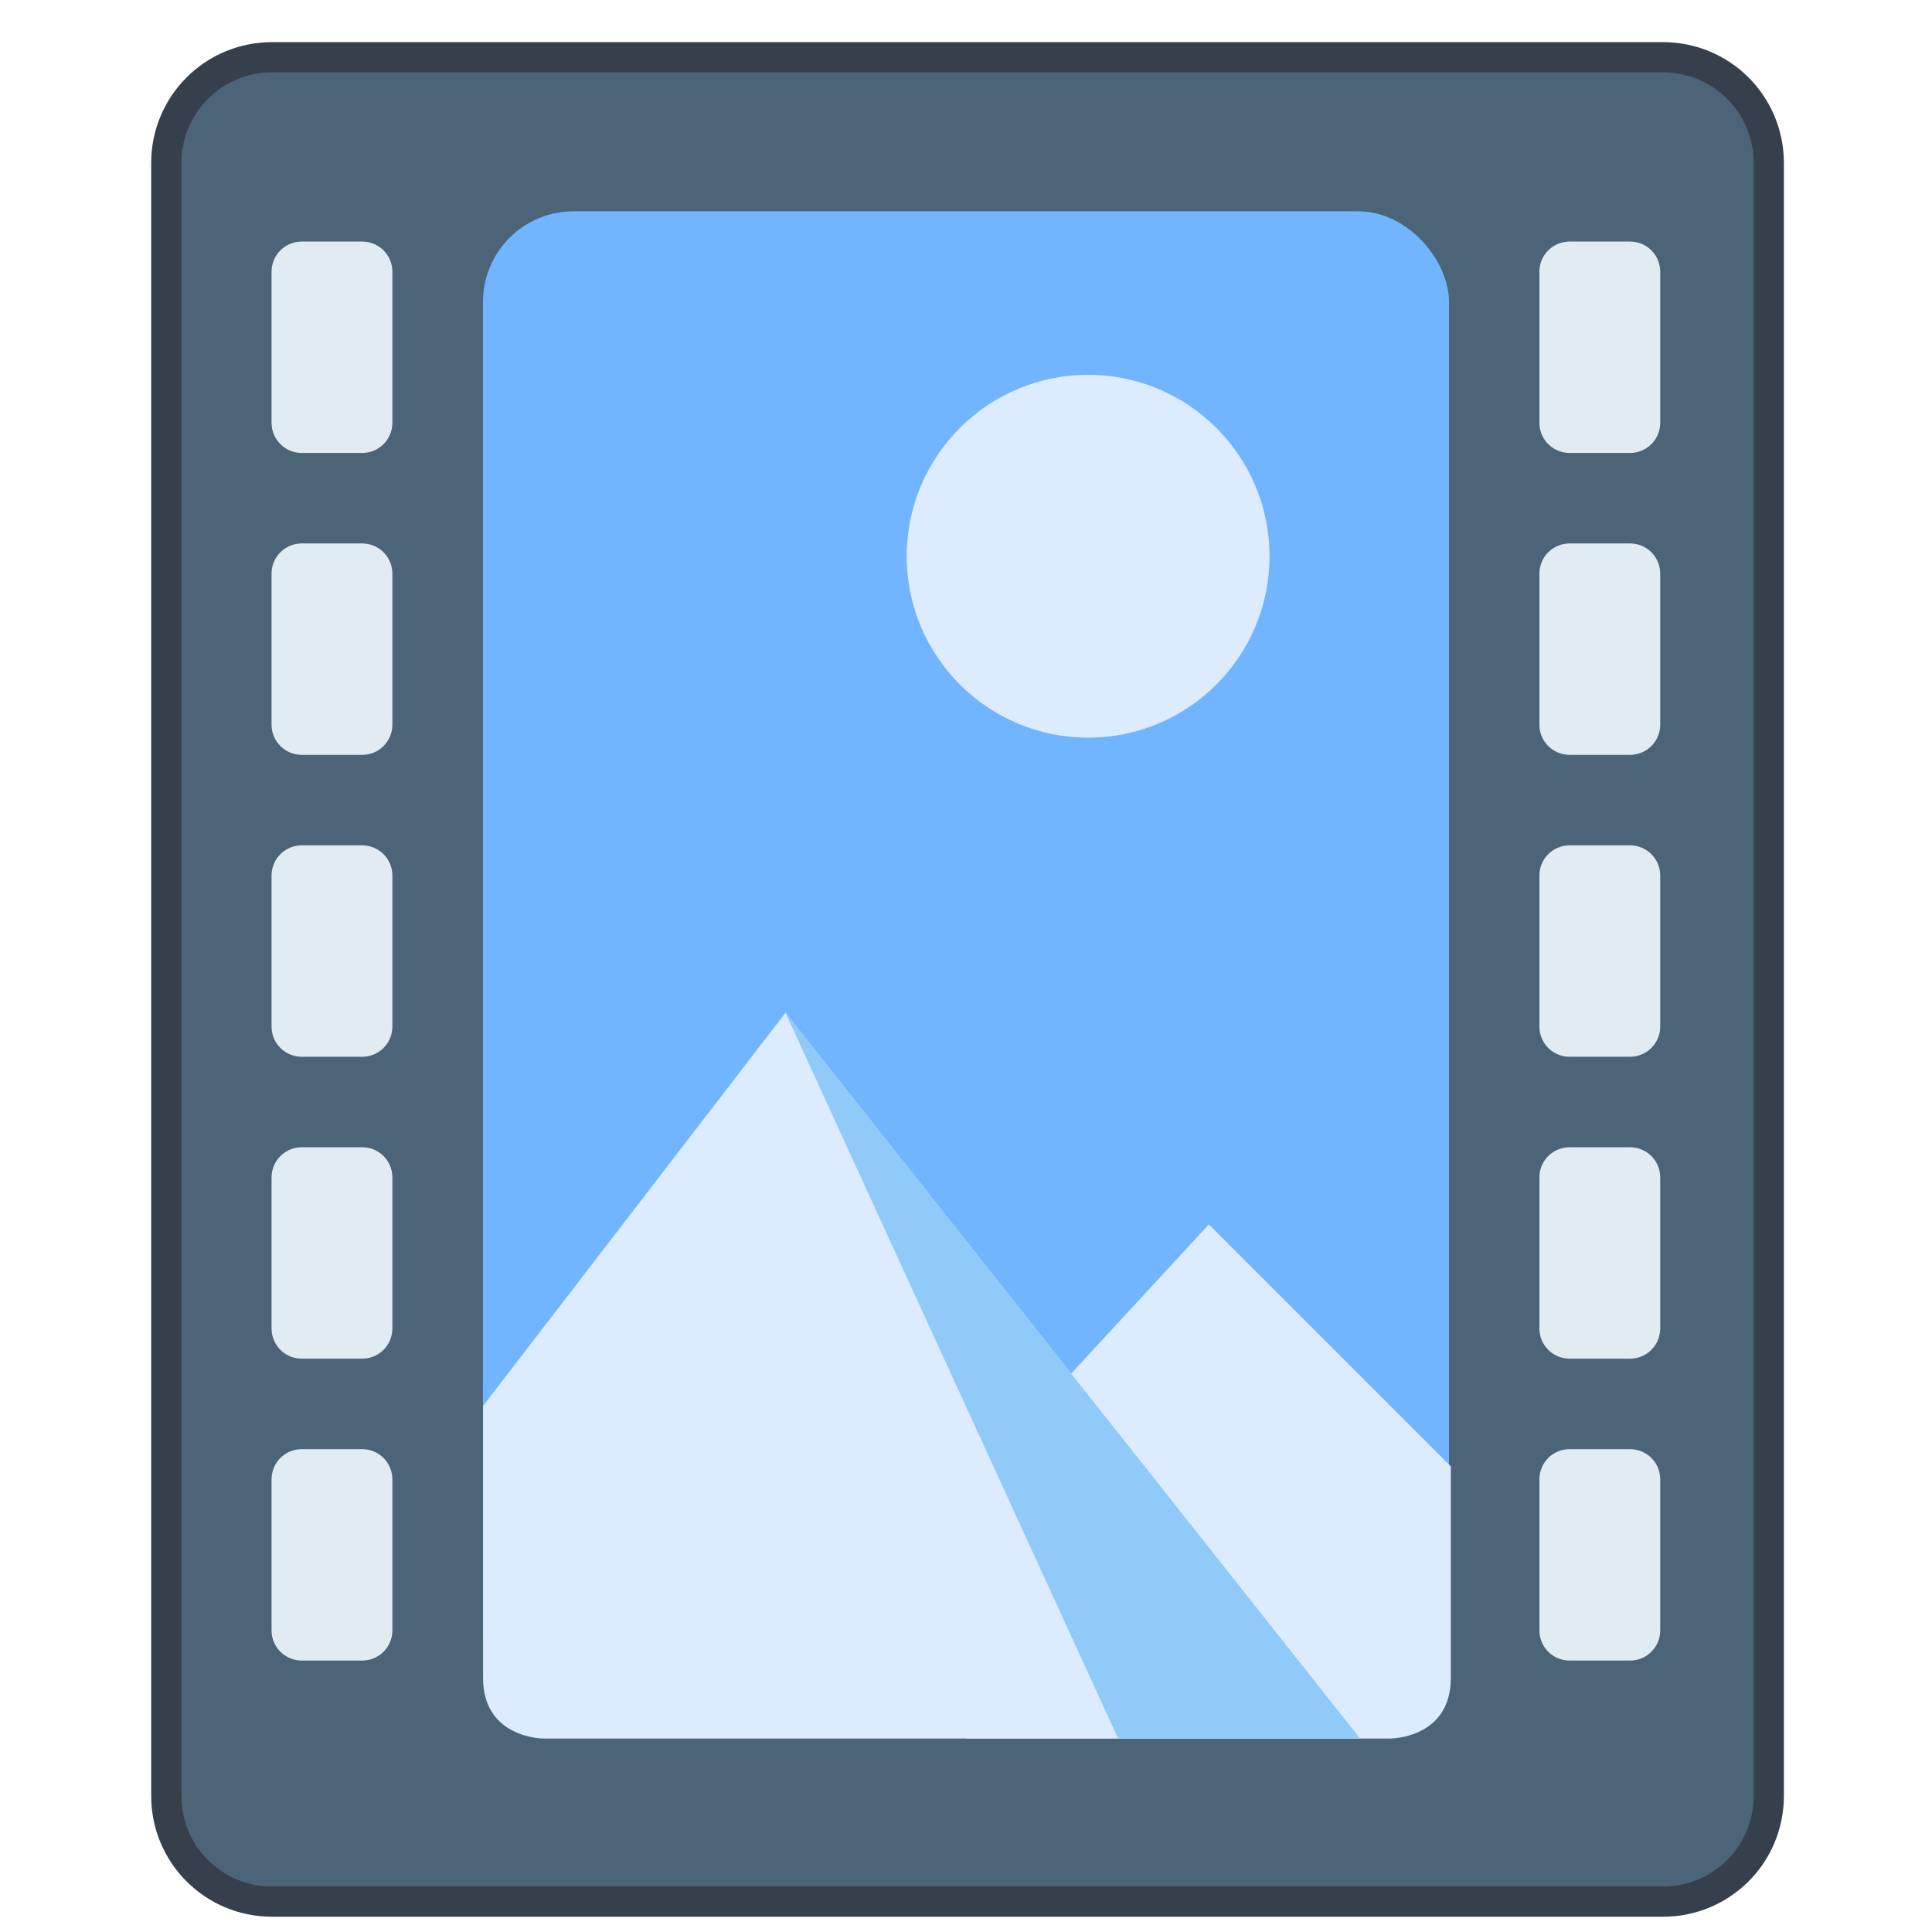 <?xml version="1.0" encoding="UTF-8" standalone="no"?>
<!-- Created with Inkscape (http://www.inkscape.org/) -->

<svg
   width="64"
   height="64"
   viewBox="0 0 16.933 16.933"
   version="1.1"
   id="svg1399"
   inkscape:version="1.2.1 (9c6d41e410, 2022-07-14)"
   sodipodi:docname="video-x-mng.svg"
   xml:space="preserve"
   xmlns:inkscape="http://www.inkscape.org/namespaces/inkscape"
   xmlns:sodipodi="http://sodipodi.sourceforge.net/DTD/sodipodi-0.dtd"
   xmlns="http://www.w3.org/2000/svg"
   xmlns:svg="http://www.w3.org/2000/svg"
   xmlns:rdf="http://www.w3.org/1999/02/22-rdf-syntax-ns#"
   xmlns:cc="http://creativecommons.org/ns#"
   xmlns:dc="http://purl.org/dc/elements/1.1/"><defs
     id="defs1393"><style
       id="current-color-scheme"
       type="text/css">
      .ColorScheme-Text {
        color:#122036;
      }
      </style><style
       type="text/css"
       id="current-color-scheme-5">
      .ColorScheme-Text {
        color:#122036;
      }
      </style><style
       type="text/css"
       id="current-color-scheme-2">
      .ColorScheme-Text {
        color:#122036;
      }
      </style><style
       type="text/css"
       id="current-color-scheme-1">
      .ColorScheme-Text {
        color:#122036;
      }
      </style><style
       id="current-color-scheme-10"
       type="text/css">
      .ColorScheme-Text {
        color:#122036;
      }
      </style><style
       type="text/css"
       id="current-color-scheme-0">
      .ColorScheme-Text {
        color:#122036;
      }
      </style><style
       type="text/css"
       id="current-color-scheme-26">
      .ColorScheme-Text {
        color:#122036;
      }
      </style><style
       id="current-color-scheme-27"
       type="text/css">
      .ColorScheme-Text {
        color:#122036;
      }
      </style><style
       id="current-color-scheme-7"
       type="text/css">
      .ColorScheme-Text {
        color:#122036;
      }
      </style><style
       id="current-color-scheme-5-09"
       type="text/css">
      .ColorScheme-Text {
        color:#122036;
      }
      </style><style
       id="current-color-scheme-0-3"
       type="text/css">
      .ColorScheme-Text {
        color:#122036;
      }
      </style><style
       id="current-color-scheme-7-9"
       type="text/css">
      .ColorScheme-Text {
        color:#122036;
      }
      </style><style
       id="current-color-scheme-5-3"
       type="text/css">
      .ColorScheme-Text {
        color:#122036;
      }
      </style><style
       id="current-color-scheme-79"
       type="text/css">
      .ColorScheme-Text {
        color:#122036;
      }
      </style><style
       id="current-color-scheme-7-2"
       type="text/css">
      .ColorScheme-Text {
        color:#122036;
      }
      </style><style
       id="current-color-scheme-5-0"
       type="text/css">
      .ColorScheme-Text {
        color:#122036;
      }
      </style><style
       type="text/css"
       id="current-color-scheme-9">
      .ColorScheme-Text {
        color:#122036;
      }
      </style><style
       id="current-color-scheme-5-1"
       type="text/css">
      .ColorScheme-Text {
        color:#122036;
      }
      </style><style
       id="current-color-scheme-2-2"
       type="text/css">
      .ColorScheme-Text {
        color:#122036;
      }
      </style><style
       id="current-color-scheme-1-7"
       type="text/css">
      .ColorScheme-Text {
        color:#122036;
      }
      </style><style
       type="text/css"
       id="current-color-scheme-10-0">
      .ColorScheme-Text {
        color:#122036;
      }
      </style><style
       id="current-color-scheme-0-9"
       type="text/css">
      .ColorScheme-Text {
        color:#122036;
      }
      </style><style
       id="current-color-scheme-26-3"
       type="text/css">
      .ColorScheme-Text {
        color:#122036;
      }
      </style><style
       type="text/css"
       id="current-color-scheme-27-6">
      .ColorScheme-Text {
        color:#122036;
      }
      </style><style
       type="text/css"
       id="current-color-scheme-7-0">
      .ColorScheme-Text {
        color:#122036;
      }
      </style><style
       type="text/css"
       id="current-color-scheme-5-09-6">
      .ColorScheme-Text {
        color:#122036;
      }
      </style><style
       type="text/css"
       id="current-color-scheme-0-3-2">
      .ColorScheme-Text {
        color:#122036;
      }
      </style><style
       type="text/css"
       id="current-color-scheme-7-9-6">
      .ColorScheme-Text {
        color:#122036;
      }
      </style><style
       type="text/css"
       id="current-color-scheme-5-3-1">
      .ColorScheme-Text {
        color:#122036;
      }
      </style><style
       type="text/css"
       id="current-color-scheme-79-8">
      .ColorScheme-Text {
        color:#122036;
      }
      </style><style
       type="text/css"
       id="current-color-scheme-7-2-7">
      .ColorScheme-Text {
        color:#122036;
      }
      </style><style
       type="text/css"
       id="current-color-scheme-5-0-9">
      .ColorScheme-Text {
        color:#122036;
      }
      </style><style
       id="current-color-scheme-53"
       type="text/css">
      .ColorScheme-Text {
        color:#122036;
      }
      </style><style
       type="text/css"
       id="current-color-scheme-5-5">
      .ColorScheme-Text {
        color:#122036;
      }
      </style><style
       type="text/css"
       id="current-color-scheme-2-6">
      .ColorScheme-Text {
        color:#122036;
      }
      </style><style
       type="text/css"
       id="current-color-scheme-1-2">
      .ColorScheme-Text {
        color:#122036;
      }
      </style><style
       id="current-color-scheme-10-9"
       type="text/css">
      .ColorScheme-Text {
        color:#122036;
      }
      </style><style
       type="text/css"
       id="current-color-scheme-0-1">
      .ColorScheme-Text {
        color:#122036;
      }
      </style><style
       type="text/css"
       id="current-color-scheme-26-2">
      .ColorScheme-Text {
        color:#122036;
      }
      </style><style
       type="text/css"
       id="current-color-scheme-7-7">
      .ColorScheme-Text {
        color:#122036;
      }
      </style><style
       type="text/css"
       id="current-color-scheme-792">
      .ColorScheme-Text {
        color:#122036;
      }
      </style><style
       id="current-color-scheme-5-02"
       type="text/css">
      .ColorScheme-Text {
        color:#122036;
      }
      </style><style
       id="current-color-scheme-2-3"
       type="text/css">
      .ColorScheme-Text {
        color:#122036;
      }
      </style><style
       id="current-color-scheme-1-75"
       type="text/css">
      .ColorScheme-Text {
        color:#122036;
      }
      </style><style
       type="text/css"
       id="current-color-scheme-10-92">
      .ColorScheme-Text {
        color:#122036;
      }
      </style><style
       id="current-color-scheme-0-2"
       type="text/css">
      .ColorScheme-Text {
        color:#122036;
      }
      </style><style
       id="current-color-scheme-26-8"
       type="text/css">
      .ColorScheme-Text {
        color:#122036;
      }
      </style><style
       type="text/css"
       id="current-color-scheme-27-9">
      .ColorScheme-Text {
        color:#122036;
      }
      </style><style
       type="text/css"
       id="current-color-scheme-7-73">
      .ColorScheme-Text {
        color:#122036;
      }
      </style><style
       type="text/css"
       id="current-color-scheme-5-09-61">
      .ColorScheme-Text {
        color:#122036;
      }
      </style><style
       type="text/css"
       id="current-color-scheme-0-3-29">
      .ColorScheme-Text {
        color:#122036;
      }
      </style><style
       type="text/css"
       id="current-color-scheme-7-9-3">
      .ColorScheme-Text {
        color:#122036;
      }
      </style><style
       type="text/css"
       id="current-color-scheme-5-3-19">
      .ColorScheme-Text {
        color:#122036;
      }
      </style><style
       type="text/css"
       id="current-color-scheme-79-4">
      .ColorScheme-Text {
        color:#122036;
      }
      </style><style
       type="text/css"
       id="current-color-scheme-7-2-78">
      .ColorScheme-Text {
        color:#122036;
      }
      </style><style
       type="text/css"
       id="current-color-scheme-5-0-4">
      .ColorScheme-Text {
        color:#122036;
      }
      </style></defs><sodipodi:namedview
     id="base"
     pagecolor="#ffffff"
     bordercolor="#666666"
     borderopacity="1.0"
     inkscape:pageopacity="0.0"
     inkscape:pageshadow="2"
     inkscape:zoom="22.4"
     inkscape:cx="36.049107"
     inkscape:cy="31.205357"
     inkscape:document-units="px"
     inkscape:current-layer="g6120"
     showgrid="true"
     inkscape:showpageshadow="false"
     units="px"
     inkscape:window-width="2160"
     inkscape:window-height="1330"
     inkscape:window-x="0"
     inkscape:window-y="0"
     inkscape:window-maximized="1"
     inkscape:pagecheckerboard="0"
     inkscape:deskcolor="#d1d1d1"><inkscape:grid
       type="xygrid"
       id="grid902" /></sodipodi:namedview><g
     inkscape:label="Capa 1"
     inkscape:groupmode="layer"
     id="layer1"
     transform="translate(0,-280.067)"><g
       id="g6120"
       transform="translate(13.511,-4.257)"><g
         inkscape:label="Capa 1"
         id="layer1-6"
         transform="matrix(0.265,0,0,0.265,-13.511,218.006)"><g
           id="g1769"
           transform="translate(38,-6)"><path
             inkscape:connector-curvature="0"
             id="rect971"
             transform="translate(-84,264.65)"
             d="m 55,-7 c -2.216,0 -4,1.784 -4,4 v 14 4 36 c 0,2.216 1.784,4 4,4 h 46 c 2.216,0 4,-1.784 4,-4 V 15 11 10 -3 c 0,-2.216 -1.784,-4 -4,-4 z"
             style="opacity:1;vector-effect:none;fill:#36404d;fill-opacity:1;stroke:none;stroke-width:2;stroke-linecap:round;stroke-linejoin:round;stroke-miterlimit:4;stroke-dasharray:none;stroke-dashoffset:0;stroke-opacity:1" /><path
             inkscape:connector-curvature="0"
             transform="translate(-84,264.65)"
             id="rect971-2"
             d="m 55,-6 c -1.662,0 -3,1.338 -3,3 v 12 2 3 37 c 0,1.662 1.338,3 3,3 h 46 c 1.662,0 3,-1.338 3,-3 V 14 11 9 -3 c 0,-1.662 -1.338,-3 -3,-3 z"
             style="opacity:1;vector-effect:none;fill:#4b6477;fill-opacity:1;stroke:none;stroke-width:2;stroke-linecap:round;stroke-linejoin:round;stroke-miterlimit:4;stroke-dasharray:none;stroke-dashoffset:0;stroke-opacity:1" /></g></g><rect
         ry="0.794"
         y="286.176"
         x="-9.278"
         height="13.229"
         width="8.467"
         id="rect5281"
         style="opacity:1;vector-effect:none;fill:#71b4ff;fill-opacity:1;stroke:none;stroke-width:0.337;stroke-linecap:round;stroke-linejoin:round;stroke-miterlimit:4;stroke-dasharray:none;stroke-dashoffset:0;stroke-opacity:1;paint-order:normal" /><path
         id="rect5338"
         d="m -10.866,286.441 c -0.147,0 -0.265,0.118 -0.265,0.265 v 1.323 c 0,0.147 0.118,0.265 0.265,0.265 h 0.529 c 0.147,0 0.265,-0.118 0.265,-0.265 v -1.323 c 0,-0.147 -0.118,-0.265 -0.265,-0.265 z m 11.112,0 c -0.147,0 -0.265,0.118 -0.265,0.265 v 1.323 c 0,0.147 0.118,0.265 0.265,0.265 h 0.529 c 0.147,0 0.265,-0.118 0.265,-0.265 v -1.323 c 0,-0.147 -0.118,-0.265 -0.265,-0.265 z m -11.112,2.646 c -0.147,0 -0.265,0.118 -0.265,0.265 v 1.323 c 0,0.147 0.118,0.265 0.265,0.265 h 0.529 c 0.147,0 0.265,-0.118 0.265,-0.265 v -1.323 c 0,-0.147 -0.118,-0.265 -0.265,-0.265 z m 11.112,0 c -0.147,0 -0.265,0.118 -0.265,0.265 v 1.323 c 0,0.147 0.118,0.265 0.265,0.265 h 0.529 c 0.147,0 0.265,-0.118 0.265,-0.265 v -1.323 c 0,-0.147 -0.118,-0.265 -0.265,-0.265 z m -11.112,2.646 c -0.147,0 -0.265,0.118 -0.265,0.265 v 1.323 c 0,0.147 0.118,0.265 0.265,0.265 h 0.529 c 0.147,0 0.265,-0.118 0.265,-0.265 v -1.323 c 0,-0.147 -0.118,-0.265 -0.265,-0.265 z m 11.112,0 c -0.147,0 -0.265,0.118 -0.265,0.265 v 1.323 c 0,0.147 0.118,0.265 0.265,0.265 h 0.529 c 0.147,0 0.265,-0.118 0.265,-0.265 v -1.323 c 0,-0.147 -0.118,-0.265 -0.265,-0.265 z m -11.112,2.646 c -0.147,0 -0.265,0.118 -0.265,0.265 v 1.323 c 0,0.147 0.118,0.265 0.265,0.265 h 0.529 c 0.147,0 0.265,-0.118 0.265,-0.265 v -1.323 c 0,-0.147 -0.118,-0.265 -0.265,-0.265 z m 11.112,0 c -0.147,0 -0.265,0.118 -0.265,0.265 v 1.323 c 0,0.147 0.118,0.265 0.265,0.265 h 0.529 c 0.147,0 0.265,-0.118 0.265,-0.265 v -1.323 c 0,-0.147 -0.118,-0.265 -0.265,-0.265 z m -11.112,2.646 c -0.147,0 -0.265,0.118 -0.265,0.265 v 1.323 c 0,0.147 0.118,0.265 0.265,0.265 h 0.529 c 0.147,0 0.265,-0.118 0.265,-0.265 v -1.323 c 0,-0.147 -0.118,-0.265 -0.265,-0.265 z m 11.112,0 c -0.147,0 -0.265,0.118 -0.265,0.265 v 1.323 c 0,0.147 0.118,0.265 0.265,0.265 h 0.529 c 0.147,0 0.265,-0.118 0.265,-0.265 v -1.323 c 0,-0.147 -0.118,-0.265 -0.265,-0.265 z"
         style="opacity:1;vector-effect:none;fill:#e1ebf2;fill-opacity:1;stroke:none;stroke-width:0.529;stroke-linecap:round;stroke-linejoin:round;stroke-miterlimit:4;stroke-dasharray:none;stroke-dashoffset:0;stroke-opacity:1;paint-order:normal"
         inkscape:connector-curvature="0" /><g
         inkscape:label="Capa 1"
         id="layer1-67"
         transform="matrix(0.265,0,0,0.265,-11.659,217.477)"><g
           inkscape:label="Capa 1"
           id="layer1-6-1"
           transform="matrix(1.467,0,0,1.467,58.533,-141.87)"><g
             id="g3016-8"
             transform="translate(24,-16)"><path
               style="fill:#dcecfe;fill-opacity:1;stroke-width:1.364;stroke-linecap:round;stroke-linejoin:round;stroke-miterlimit:1.8;paint-order:stroke fill markers;stop-color:#000000"
               d="M -57.773,316.355 -50.955,307.491 -38,323.855 l -18.409,0 c 0,0 -1.364,0 -1.364,-1.364 z"
               id="path1513"
               sodipodi:nodetypes="cccccc" /><path
               style="fill:#dcecfe;fill-opacity:1;stroke-width:1.364;stroke-linecap:round;stroke-linejoin:round;stroke-miterlimit:1.8;paint-order:stroke fill markers;stop-color:#000000"
               d="m -46.864,323.855 9.545,1e-5 c 0,0 1.364,0 1.364,-1.364 l 0,-4.773 -5.455,-5.455 -8.182,8.864 z"
               id="path1629"
               sodipodi:nodetypes="ccccccc" /><path
               style="fill:#8fcaf9;fill-opacity:1;stroke-width:1.364;stroke-linecap:round;stroke-linejoin:round;stroke-miterlimit:1.8;paint-order:stroke fill markers;stop-color:#000000"
               d="M -43.455,323.855 H -38 L -50.955,307.491 Z"
               id="path1564"
               sodipodi:nodetypes="cccc" /></g></g><circle
           style="fill:#dcecfe;fill-opacity:1;stroke-width:1.714;stroke-linecap:round;stroke-linejoin:round;stroke-miterlimit:1.8;paint-order:stroke fill markers;stop-color:#000000"
           id="path7374"
           cx="29"
           cy="270.65"
           r="6" /></g></g></g></svg>
